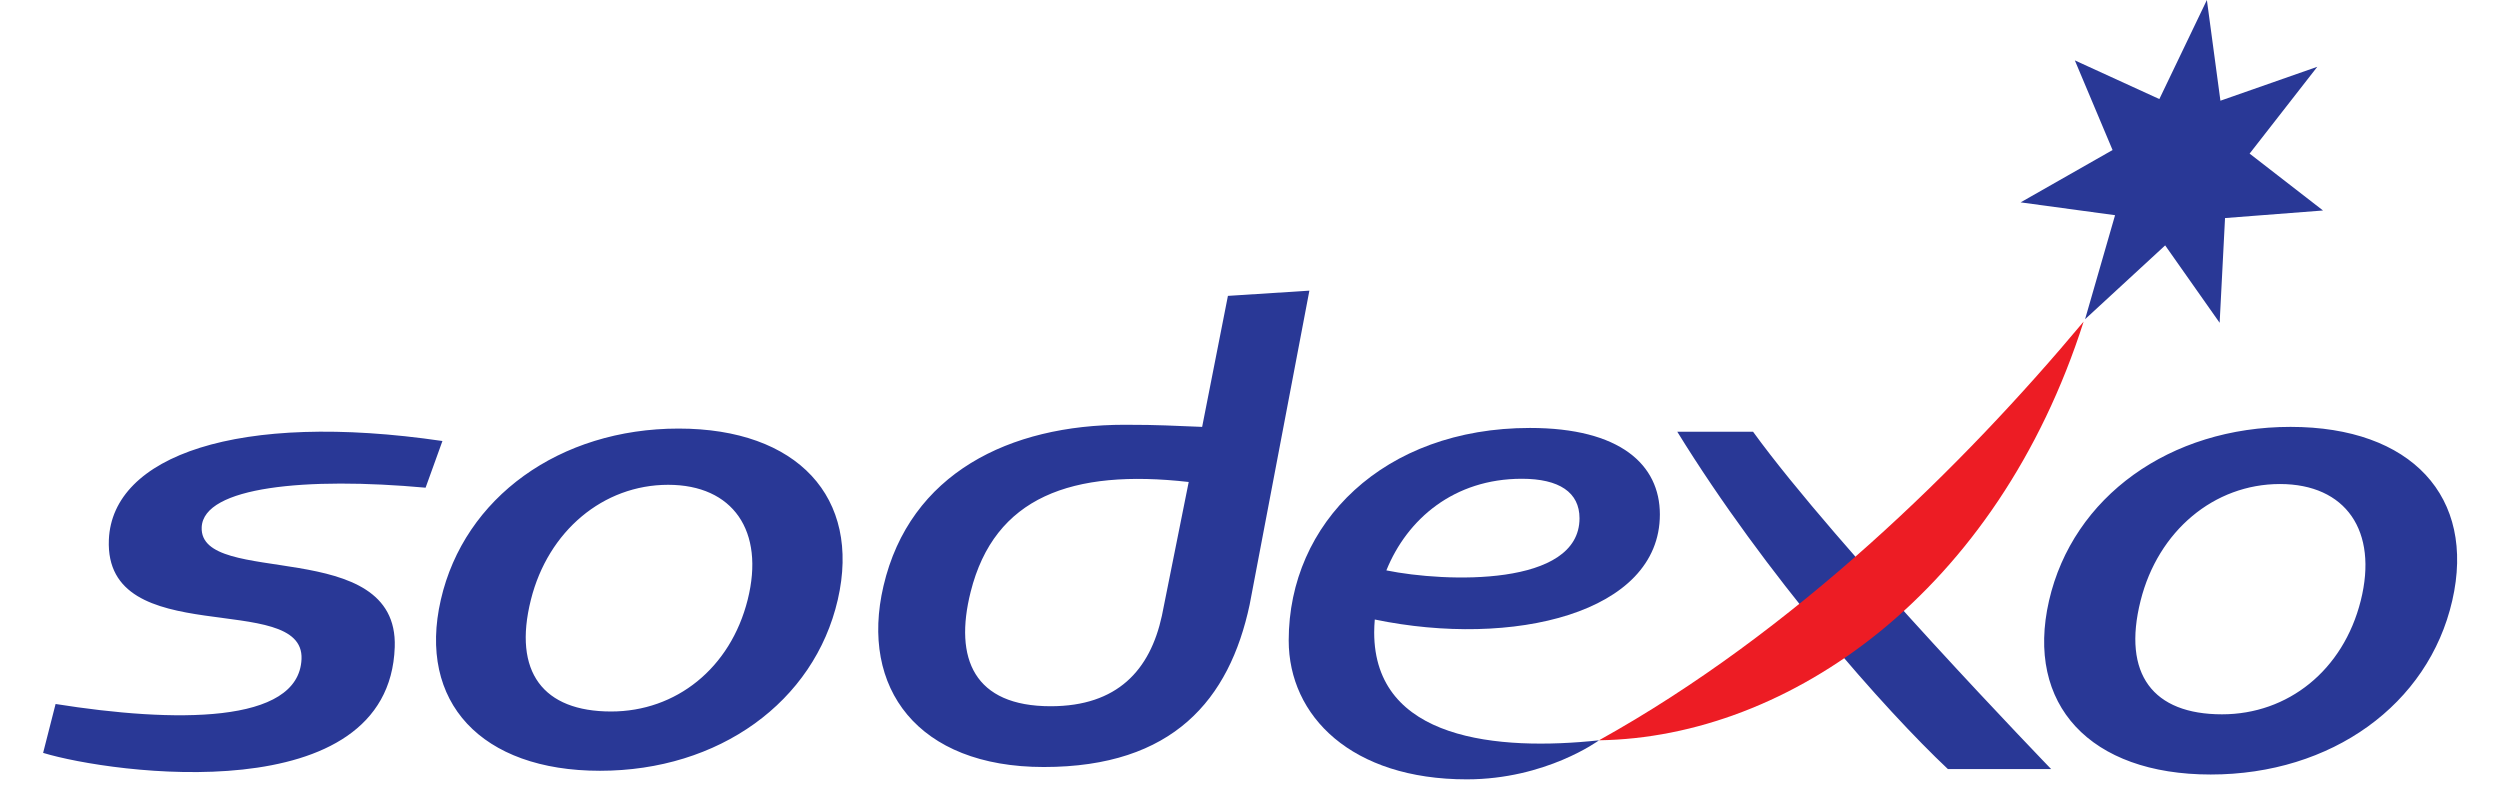 <svg width="77" height="25" viewBox="0 0 77 25" fill="none" xmlns="http://www.w3.org/2000/svg">
<g clip-path="url(#clip0_1502_371)">
<path d="M36.612 14.845L35.786 18.966C35.423 20.638 34.417 21.752 32.361 21.752C30.001 21.752 29.378 20.289 29.896 18.23C30.629 15.307 33.012 14.437 36.612 14.845M40.329 8.952L37.82 9.113L37.026 13.148C36.068 13.114 35.765 13.083 34.637 13.083C31.106 13.083 28.024 14.569 27.211 18.05C26.477 21.188 28.26 23.624 32.149 23.624C36.132 23.624 37.866 21.547 38.489 18.624L40.329 8.952ZM13.108 15.021C9.43 14.686 6.264 14.991 6.212 16.24C6.133 18.116 12.277 16.48 12.158 19.93C11.986 25 3.443 23.833 1.328 23.189L1.712 21.683C5.357 22.262 9.202 22.31 9.287 20.299C9.378 18.163 3.207 20.084 3.353 16.623C3.46 14.047 7.316 12.657 13.627 13.583L13.108 15.021ZM23.029 18.47C22.498 20.586 20.82 21.914 18.822 21.914C16.732 21.914 15.791 20.703 16.352 18.47C16.883 16.354 18.581 14.932 20.579 14.932C22.576 14.932 23.561 16.354 23.029 18.47M20.901 13.2C17.242 13.2 14.301 15.317 13.578 18.47C12.853 21.624 14.822 23.74 18.48 23.74C22.138 23.74 25.08 21.623 25.804 18.47C26.529 15.316 24.558 13.2 20.901 13.2ZM63.175 23.687H59.995C58.066 21.873 54.377 17.706 51.66 13.297H53.994C56.574 16.855 63.175 23.687 63.175 23.687M66.508 3.051L67.972 0L68.389 3.102L71.373 2.057L69.288 4.731L71.549 6.483L68.531 6.716L68.365 9.942L66.687 7.558L64.22 9.832L65.144 6.628L62.235 6.233L65.067 4.621L63.905 1.86L66.508 3.051ZM72.711 18.501C72.171 20.65 70.467 22.001 68.438 22.001C66.316 22.001 65.36 20.77 65.93 18.501C66.469 16.352 68.194 14.908 70.222 14.908C72.252 14.909 73.251 16.352 72.711 18.501ZM70.549 13.148C66.834 13.148 63.846 15.298 63.11 18.501C62.375 21.705 64.375 23.855 68.09 23.855C71.806 23.855 74.795 21.705 75.529 18.501C76.266 15.298 74.265 13.148 70.549 13.148Z" fill="#293896"/>
<path d="M49.249 22.801C55.257 19.465 60.475 14.337 64.176 9.905C61.515 18.233 55.11 22.714 49.249 22.801" fill="#ED1C24"/>
<path d="M46.873 14.746C48.023 14.746 48.649 15.164 48.649 15.962C48.649 18.079 44.521 17.939 42.7 17.568C43.341 15.983 44.786 14.746 46.873 14.746ZM51.124 15.845C51.124 14.31 49.9 13.181 47.123 13.181C42.619 13.181 39.692 16.105 39.692 19.725C39.692 22.062 41.632 24.004 45.176 24.004C47.618 24.004 49.249 22.802 49.249 22.802C46.142 23.134 42.325 22.802 42.325 19.476C42.325 19.344 42.333 19.212 42.343 19.081C46.584 19.961 51.124 18.895 51.124 15.845Z" fill="#293896"/>
</g>
<defs>
<clipPath id="clip0_1502_371">
<rect width="76.406" height="25" fill="white" transform="translate(0.594)"/>
</clipPath>
</defs>
</svg>
